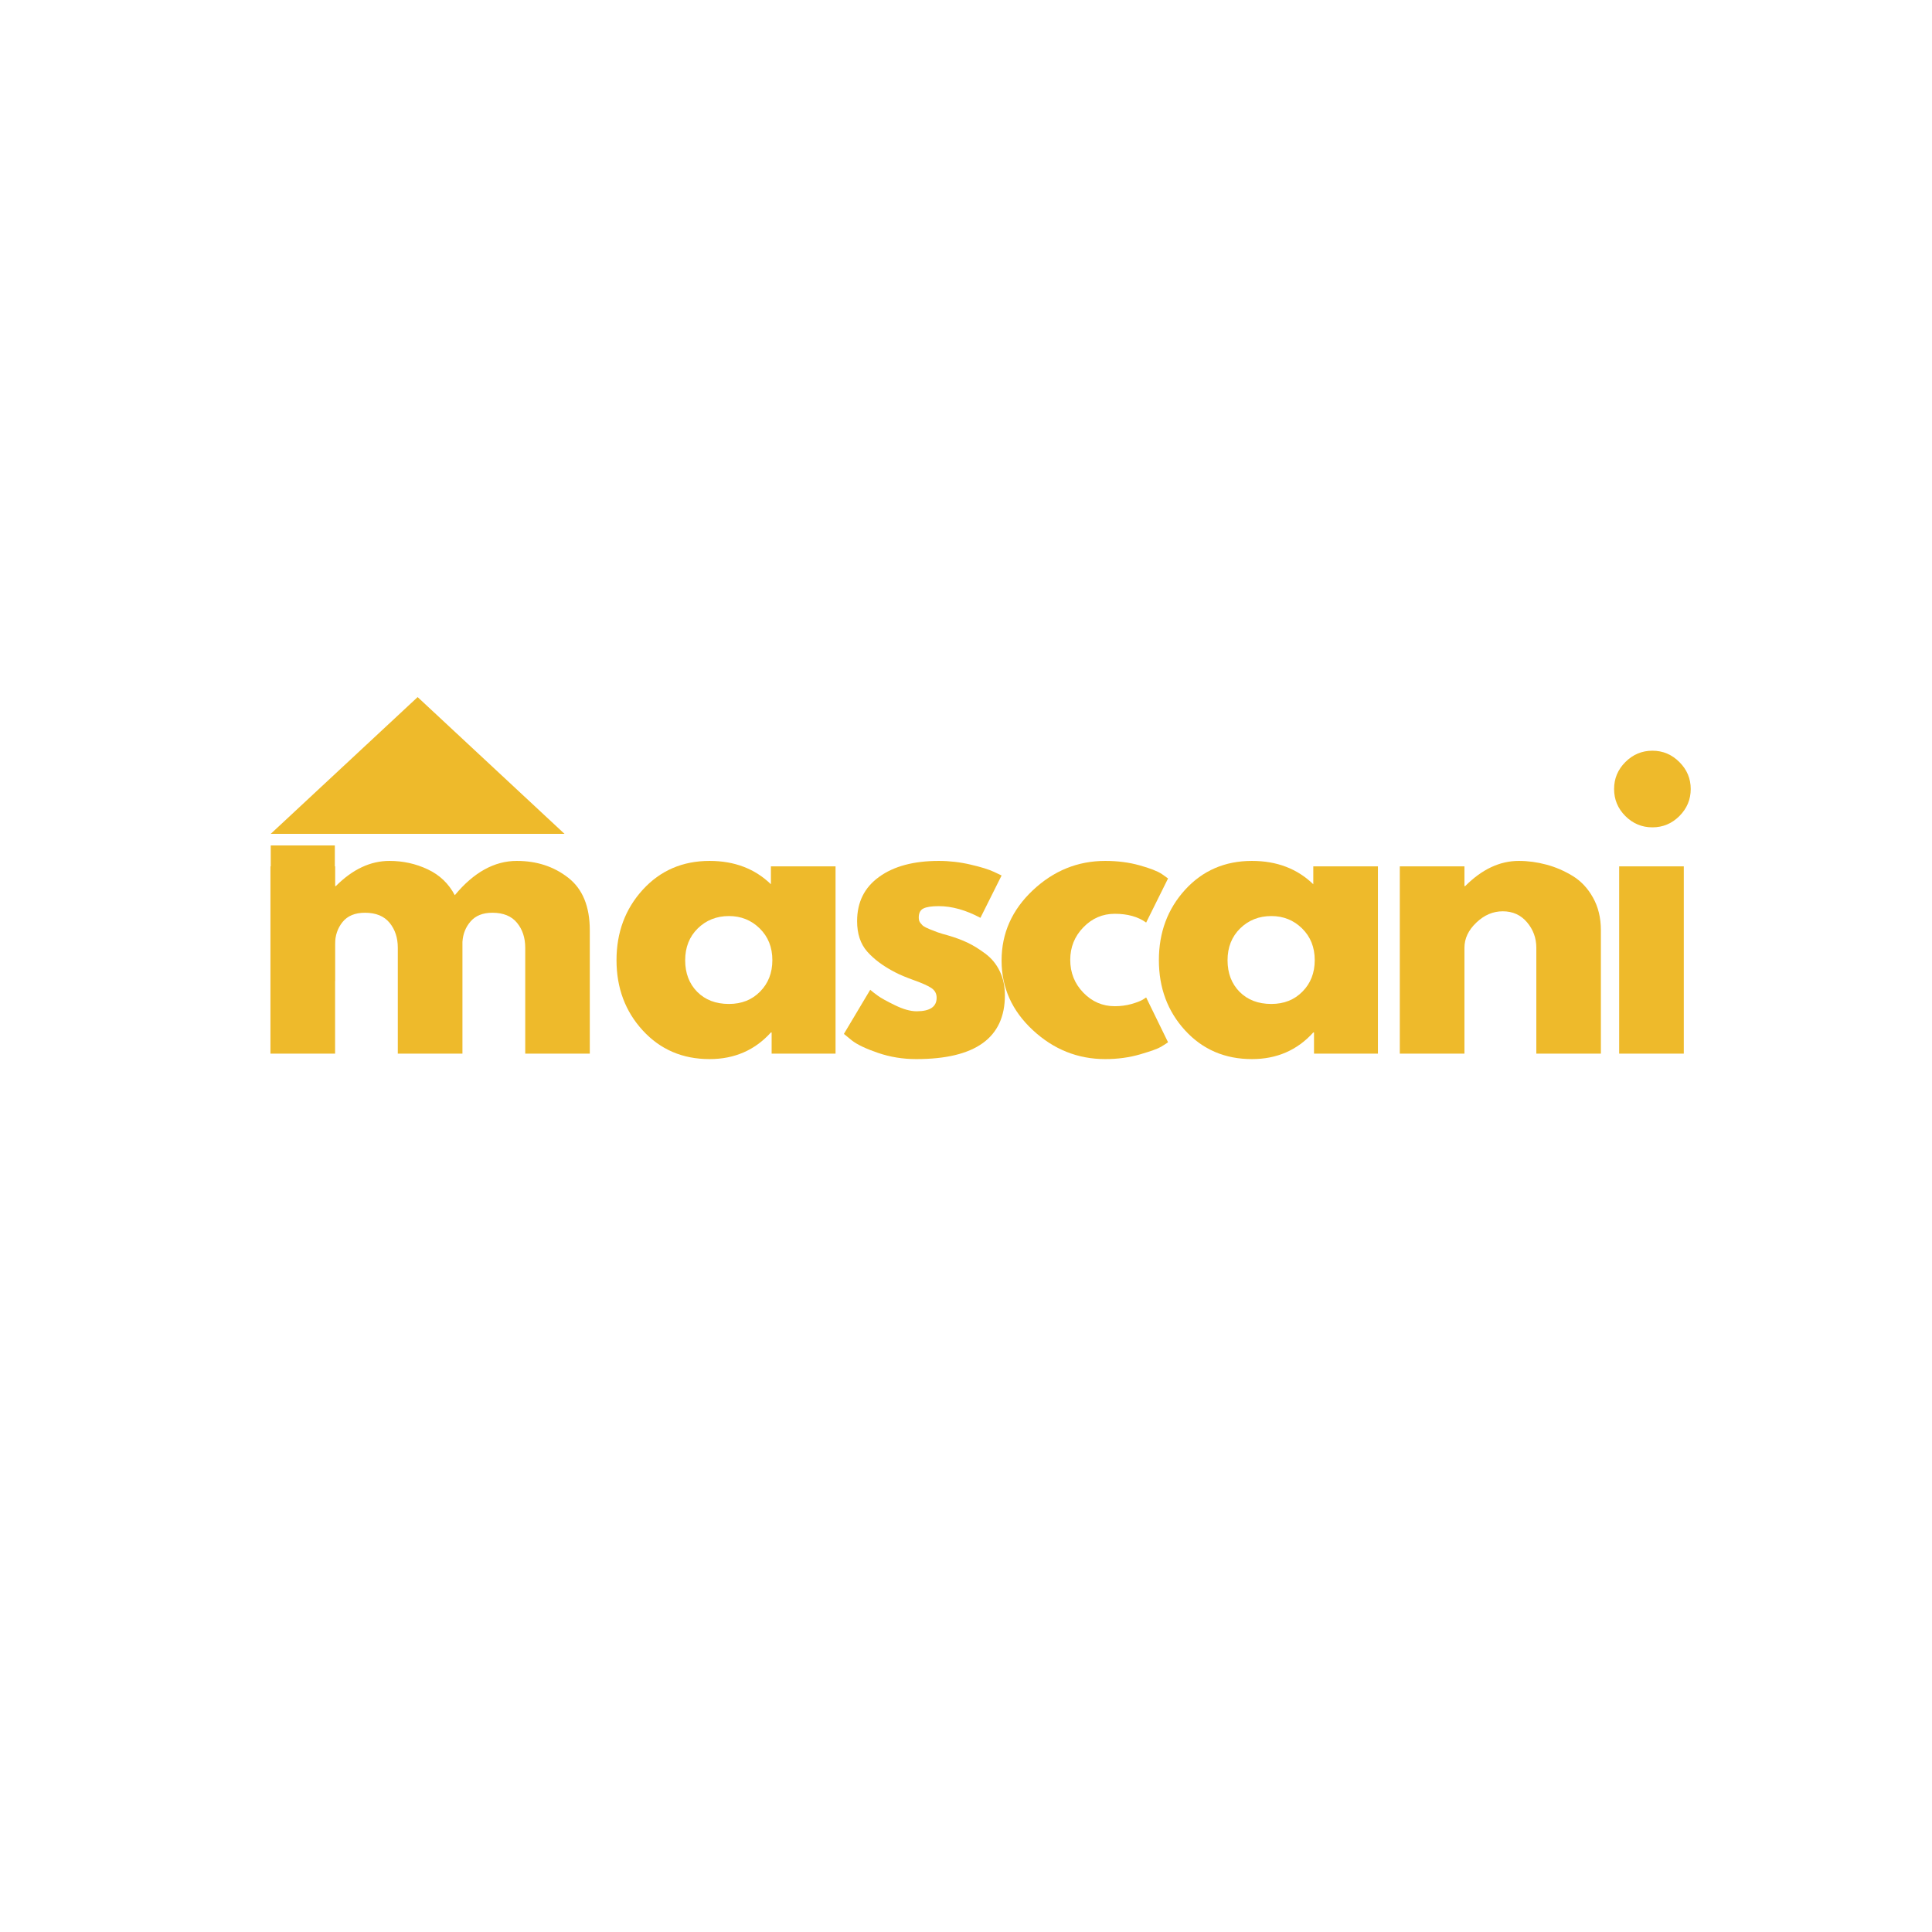 <svg xmlns="http://www.w3.org/2000/svg" xmlns:xlink="http://www.w3.org/1999/xlink" width="500" zoomAndPan="magnify" viewBox="0 0 375 375" height="500" preserveAspectRatio="xMidYMid meet" version="1.0"><defs><g/><clipPath id="d7c142ed15"><path d="M 52.551 135.305 L 109.672 135.305 L 109.672 161.848 L 52.551 161.848 Z M 52.551 135.305 " clip-rule="nonzero"/></clipPath><clipPath id="a1dd67beff"><path d="M 81.062 135.305 L 109.57 161.848 L 52.551 161.848 Z M 81.062 135.305 " clip-rule="nonzero"/></clipPath><clipPath id="9b837e6cbc"><path d="M 52.551 164.098 L 64.992 164.098 L 64.992 190.41 L 52.551 190.41 Z M 52.551 164.098 " clip-rule="nonzero"/></clipPath></defs><g fill="#eeba2b" fill-opacity="1"><g transform="translate(48.244, 204.508)"><g><path d="M 4.25 0 L 4.25 -36.344 L 16.797 -36.344 L 16.797 -32.516 L 16.938 -32.516 C 20.188 -35.773 23.656 -37.406 27.344 -37.406 C 29.988 -37.406 32.469 -36.859 34.781 -35.766 C 37.094 -34.68 38.844 -33.008 40.031 -30.75 C 43.707 -35.188 47.719 -37.406 52.062 -37.406 C 55.938 -37.406 59.266 -36.316 62.047 -34.141 C 64.836 -31.973 66.234 -28.57 66.234 -23.938 L 66.234 0 L 53.703 0 L 53.703 -20.547 C 53.703 -22.484 53.172 -24.098 52.109 -25.391 C 51.047 -26.691 49.453 -27.344 47.328 -27.344 C 45.484 -27.344 44.078 -26.785 43.109 -25.672 C 42.141 -24.566 41.609 -23.234 41.516 -21.672 L 41.516 0 L 28.969 0 L 28.969 -20.547 C 28.969 -22.484 28.438 -24.098 27.375 -25.391 C 26.312 -26.691 24.719 -27.344 22.594 -27.344 C 20.656 -27.344 19.203 -26.738 18.234 -25.531 C 17.273 -24.332 16.797 -22.906 16.797 -21.25 L 16.797 0 Z M 4.25 0 "/></g></g></g><g clip-path="url(#d7c142ed15)"><g clip-path="url(#a1dd67beff)"><path fill="#eeba2b" d="M 52.551 135.305 L 109.57 135.305 L 109.57 161.848 L 52.551 161.848 Z M 52.551 135.305 " fill-opacity="1" fill-rule="nonzero"/></g></g><g clip-path="url(#9b837e6cbc)"><path fill="#eeba2b" d="M 52.551 164.098 L 64.992 164.098 L 64.992 190.391 L 52.551 190.391 Z M 52.551 164.098 " fill-opacity="1" fill-rule="nonzero"/></g><g fill="#eeba2b" fill-opacity="1"><g transform="translate(118.039, 204.508)"><g><path d="M 6.719 -4.5 C 3.32 -8.207 1.625 -12.754 1.625 -18.141 C 1.625 -23.523 3.32 -28.082 6.719 -31.812 C 10.125 -35.539 14.445 -37.406 19.688 -37.406 C 24.508 -37.406 28.477 -35.895 31.594 -32.875 L 31.594 -36.344 L 44.141 -36.344 L 44.141 0 L 31.734 0 L 31.734 -4.109 L 31.594 -4.109 C 28.477 -0.66 24.508 1.062 19.688 1.062 C 14.445 1.062 10.125 -0.789 6.719 -4.5 Z M 17.391 -24.297 C 15.766 -22.691 14.953 -20.633 14.953 -18.125 C 14.953 -15.625 15.727 -13.582 17.281 -12 C 18.844 -10.426 20.898 -9.641 23.453 -9.641 C 25.91 -9.641 27.926 -10.441 29.5 -12.047 C 31.082 -13.648 31.875 -15.68 31.875 -18.141 C 31.875 -20.641 31.055 -22.691 29.422 -24.297 C 27.797 -25.898 25.805 -26.703 23.453 -26.703 C 21.047 -26.703 19.023 -25.898 17.391 -24.297 Z M 17.391 -24.297 "/></g></g></g><g fill="#eeba2b" fill-opacity="1"><g transform="translate(162.175, 204.508)"><g><path d="M 20.047 -37.406 C 22.129 -37.406 24.188 -37.164 26.219 -36.688 C 28.25 -36.219 29.758 -35.75 30.75 -35.281 L 32.234 -34.578 L 28.125 -26.359 C 25.289 -27.867 22.598 -28.625 20.047 -28.625 C 18.629 -28.625 17.625 -28.469 17.031 -28.156 C 16.445 -27.852 16.156 -27.273 16.156 -26.422 C 16.156 -26.234 16.176 -26.047 16.219 -25.859 C 16.27 -25.672 16.363 -25.492 16.5 -25.328 C 16.645 -25.16 16.773 -25.016 16.891 -24.891 C 17.016 -24.773 17.219 -24.645 17.5 -24.5 C 17.781 -24.363 18.004 -24.258 18.172 -24.188 C 18.336 -24.125 18.609 -24.02 18.984 -23.875 C 19.359 -23.727 19.641 -23.617 19.828 -23.547 C 20.023 -23.484 20.348 -23.379 20.797 -23.234 C 21.242 -23.098 21.582 -23.004 21.812 -22.953 C 23.281 -22.523 24.555 -22.051 25.641 -21.531 C 26.734 -21.008 27.879 -20.301 29.078 -19.406 C 30.285 -18.508 31.219 -17.375 31.875 -16 C 32.539 -14.633 32.875 -13.078 32.875 -11.328 C 32.875 -3.066 27.133 1.062 15.656 1.062 C 13.062 1.062 10.594 0.66 8.25 -0.141 C 5.914 -0.941 4.227 -1.742 3.188 -2.547 L 1.625 -3.828 L 6.734 -12.391 C 7.109 -12.066 7.602 -11.68 8.219 -11.234 C 8.832 -10.785 9.941 -10.172 11.547 -9.391 C 13.148 -8.609 14.547 -8.219 15.734 -8.219 C 18.328 -8.219 19.625 -9.094 19.625 -10.844 C 19.625 -11.645 19.289 -12.27 18.625 -12.719 C 17.969 -13.164 16.848 -13.672 15.266 -14.234 C 13.68 -14.805 12.441 -15.328 11.547 -15.797 C 9.273 -16.973 7.477 -18.305 6.156 -19.797 C 4.844 -21.285 4.188 -23.258 4.188 -25.719 C 4.188 -29.395 5.613 -32.258 8.469 -34.312 C 11.32 -36.375 15.18 -37.406 20.047 -37.406 Z M 20.047 -37.406 "/></g></g></g><g fill="#eeba2b" fill-opacity="1"><g transform="translate(192.78, 204.508)"><g><path d="M 23.594 -27.141 C 21.227 -27.141 19.195 -26.266 17.5 -24.516 C 15.801 -22.766 14.953 -20.66 14.953 -18.203 C 14.953 -15.703 15.801 -13.578 17.5 -11.828 C 19.195 -10.078 21.227 -9.203 23.594 -9.203 C 24.727 -9.203 25.801 -9.344 26.812 -9.625 C 27.832 -9.914 28.578 -10.203 29.047 -10.484 L 29.688 -10.906 L 33.938 -2.203 C 33.602 -1.961 33.141 -1.664 32.547 -1.312 C 31.961 -0.957 30.617 -0.473 28.516 0.141 C 26.41 0.754 24.156 1.062 21.75 1.062 C 16.414 1.062 11.727 -0.812 7.688 -4.562 C 3.645 -8.32 1.625 -12.82 1.625 -18.062 C 1.625 -23.352 3.645 -27.898 7.688 -31.703 C 11.727 -35.504 16.414 -37.406 21.75 -37.406 C 24.156 -37.406 26.375 -37.117 28.406 -36.547 C 30.438 -35.984 31.879 -35.422 32.734 -34.859 L 33.938 -34 L 29.688 -25.438 C 28.125 -26.57 26.094 -27.141 23.594 -27.141 Z M 23.594 -27.141 "/></g></g></g><g fill="#eeba2b" fill-opacity="1"><g transform="translate(223.314, 204.508)"><g><path d="M 6.719 -4.5 C 3.32 -8.207 1.625 -12.754 1.625 -18.141 C 1.625 -23.523 3.32 -28.082 6.719 -31.812 C 10.125 -35.539 14.445 -37.406 19.688 -37.406 C 24.508 -37.406 28.477 -35.895 31.594 -32.875 L 31.594 -36.344 L 44.141 -36.344 L 44.141 0 L 31.734 0 L 31.734 -4.109 L 31.594 -4.109 C 28.477 -0.66 24.508 1.062 19.688 1.062 C 14.445 1.062 10.125 -0.789 6.719 -4.5 Z M 17.391 -24.297 C 15.766 -22.691 14.953 -20.633 14.953 -18.125 C 14.953 -15.625 15.727 -13.582 17.281 -12 C 18.844 -10.426 20.898 -9.641 23.453 -9.641 C 25.91 -9.641 27.926 -10.441 29.5 -12.047 C 31.082 -13.648 31.875 -15.68 31.875 -18.141 C 31.875 -20.641 31.055 -22.691 29.422 -24.297 C 27.797 -25.898 25.805 -26.703 23.453 -26.703 C 21.047 -26.703 19.023 -25.898 17.391 -24.297 Z M 17.391 -24.297 "/></g></g></g><g fill="#eeba2b" fill-opacity="1"><g transform="translate(267.45, 204.508)"><g><path d="M 4.25 0 L 4.25 -36.344 L 16.797 -36.344 L 16.797 -32.516 L 16.938 -32.516 C 20.188 -35.773 23.656 -37.406 27.344 -37.406 C 29.133 -37.406 30.914 -37.164 32.688 -36.688 C 34.457 -36.219 36.156 -35.488 37.781 -34.5 C 39.414 -33.508 40.738 -32.102 41.75 -30.281 C 42.77 -28.469 43.281 -26.352 43.281 -23.938 L 43.281 0 L 30.75 0 L 30.75 -20.547 C 30.75 -22.43 30.145 -24.082 28.938 -25.5 C 27.738 -26.914 26.172 -27.625 24.234 -27.625 C 22.336 -27.625 20.625 -26.891 19.094 -25.422 C 17.562 -23.961 16.797 -22.336 16.797 -20.547 L 16.797 0 Z M 4.25 0 "/></g></g></g><g fill="#eeba2b" fill-opacity="1"><g transform="translate(310.028, 204.508)"><g><path d="M 5.453 -56.594 C 6.922 -58.062 8.672 -58.797 10.703 -58.797 C 12.734 -58.797 14.477 -58.062 15.938 -56.594 C 17.406 -55.133 18.141 -53.391 18.141 -51.359 C 18.141 -49.328 17.406 -47.578 15.938 -46.109 C 14.477 -44.648 12.734 -43.922 10.703 -43.922 C 8.672 -43.922 6.922 -44.648 5.453 -46.109 C 3.992 -47.578 3.266 -49.328 3.266 -51.359 C 3.266 -53.391 3.992 -55.133 5.453 -56.594 Z M 4.25 -36.344 L 4.25 0 L 16.797 0 L 16.797 -36.344 Z M 4.25 -36.344 "/></g></g></g></svg>